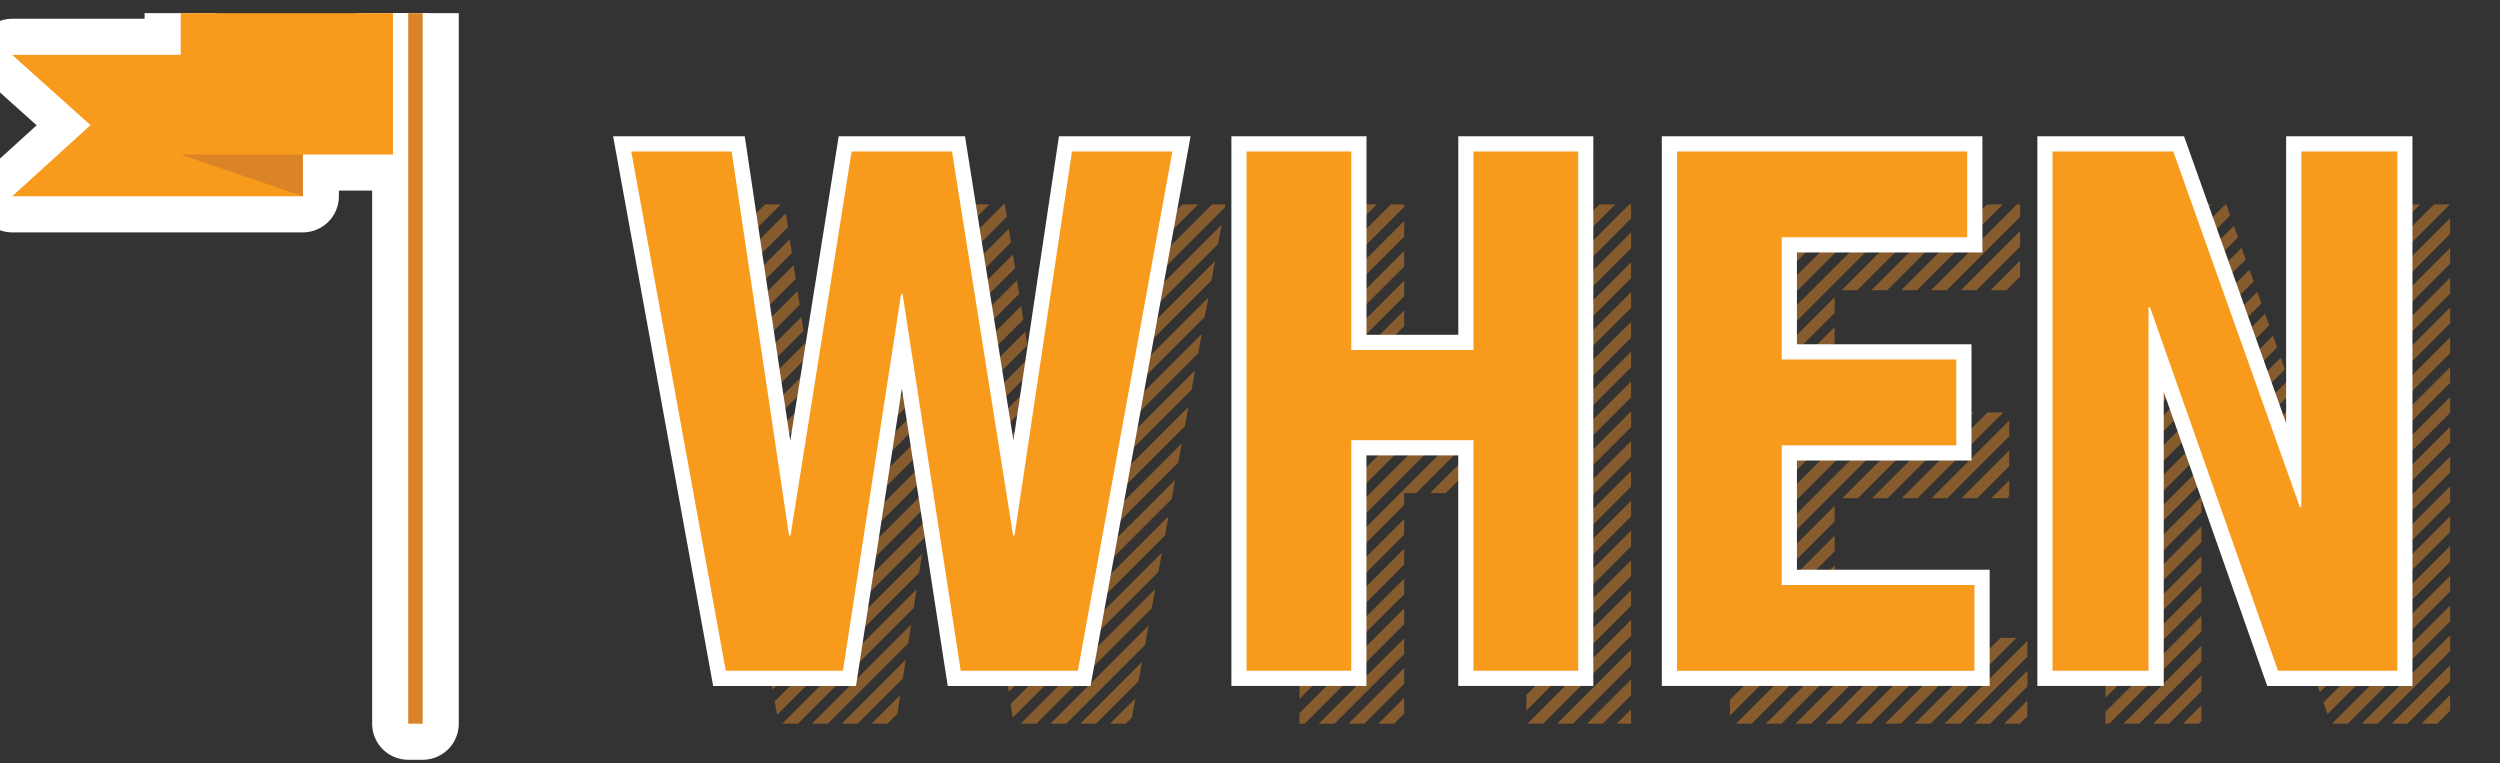 <?xml version="1.0" encoding="utf-8"?>
<!-- Generator: Adobe Illustrator 16.0.0, SVG Export Plug-In . SVG Version: 6.00 Build 0)  -->
<!DOCTYPE svg PUBLIC "-//W3C//DTD SVG 1.1//EN" "http://www.w3.org/Graphics/SVG/1.1/DTD/svg11.dtd">
<svg version="1.1" id="Layer_1" xmlns="http://www.w3.org/2000/svg" xmlns:xlink="http://www.w3.org/1999/xlink" x="0px" y="0px"
	 width="95px" height="29px" viewBox="0 0 95 29" enable-background="new 0 0 95 29" xml:space="preserve">
<rect x="0" y="0" width="95" height="29" fill="#333333" stroke="none"/>
<g>
	<g opacity="0.5">
		<g>
			<g>
				<polygon fill="#DA8327" points="88.609,19.047 88.451,18.605 86.229,20.831 86.384,21.273 				"/>
			</g>
			<g>
				<polygon fill="#DA8327" points="88.016,17.377 87.857,16.936 85.639,19.154 85.794,19.598 				"/>
			</g>
			<g>
				<polygon fill="#DA8327" points="88.312,18.211 88.156,17.771 85.934,19.992 86.088,20.436 				"/>
			</g>
			<g>
				<polygon fill="#DA8327" points="87.719,16.541 87.561,16.1 85.344,18.316 85.498,18.76 				"/>
			</g>
			<g>
				<polygon fill="#DA8327" points="87.421,15.705 87.264,15.266 85.048,17.48 85.204,17.922 				"/>
			</g>
			<g>
				<polygon fill="#DA8327" points="87.122,14.871 86.967,14.43 84.753,16.643 84.909,17.084 				"/>
			</g>
			<g>
				<polygon fill="#DA8327" points="89.459,18.73 89.459,19.329 93.107,15.682 93.107,15.084 				"/>
			</g>
			<g>
				<polygon fill="#DA8327" points="88.907,19.883 88.75,19.441 86.521,21.668 86.678,22.111 				"/>
			</g>
			<g>
				<polygon fill="#DA8327" points="89.459,17.6 89.459,18.197 93.107,14.548 93.107,13.951 				"/>
			</g>
			<g>
				<polygon fill="#DA8327" points="89.459,19.864 89.459,20.463 93.107,16.812 93.107,16.215 				"/>
			</g>
			<g>
				<polygon fill="#DA8327" points="93.107,17.947 93.107,17.35 89.459,20.997 89.459,21.281 89.402,21.281 89.344,21.111 
					87.113,23.344 87.27,23.787 				"/>
			</g>
			<g>
				<polygon fill="#DA8327" points="89.203,20.718 89.047,20.277 86.816,22.506 86.973,22.949 				"/>
			</g>
			<g>
				<polygon fill="#DA8327" points="82.902,7.766 82.305,7.766 80.006,10.062 80.006,10.661 				"/>
			</g>
			<g>
				<polygon fill="#DA8327" points="89.459,16.467 89.459,17.064 93.107,13.416 93.107,12.818 				"/>
			</g>
			<g>
				<polygon fill="#DA8327" points="81.77,7.766 81.171,7.766 80.006,8.93 80.006,9.527 				"/>
			</g>
			<g>
				<polygon fill="#DA8327" points="84.034,7.766 83.438,7.766 80.006,11.195 80.006,11.793 				"/>
			</g>
			<g>
				<polygon fill="#DA8327" points="83.654,23.402 80.006,27.051 80.006,27.5 80.154,27.5 83.654,24 				"/>
			</g>
			<g>
				<polygon fill="#DA8327" points="84.745,8.188 84.596,7.766 84.568,7.766 80.006,12.326 80.006,12.926 				"/>
			</g>
			<g>
				<polygon fill="#DA8327" points="80.637,7.766 80.038,7.766 80.006,7.797 80.006,8.395 				"/>
			</g>
			<g>
				<polygon fill="#DA8327" points="86.529,13.2 86.371,12.758 84.164,14.967 84.32,15.409 				"/>
			</g>
			<g>
				<polygon fill="#DA8327" points="83.654,13.808 83.654,13.68 83.711,13.68 83.729,13.734 85.934,11.529 85.777,11.088 
					80.006,16.857 80.006,17.456 				"/>
			</g>
			<g>
				<polygon fill="#DA8327" points="86.827,14.036 86.669,13.594 84.459,15.805 84.615,16.246 				"/>
			</g>
			<g>
				<polygon fill="#DA8327" points="83.868,14.129 84.023,14.572 86.23,12.364 86.074,11.923 				"/>
			</g>
			<g>
				<polygon fill="#DA8327" points="85.639,10.693 85.479,10.253 80.006,15.727 80.006,16.324 				"/>
			</g>
			<g>
				<polygon fill="#DA8327" points="85.042,9.023 84.885,8.582 80.006,13.459 80.006,14.059 				"/>
			</g>
			<g>
				<polygon fill="#DA8327" points="85.34,9.858 85.182,9.416 80.006,14.593 80.006,15.191 				"/>
			</g>
			<g>
				<polygon fill="#DA8327" points="83.654,14.94 83.654,14.342 80.006,17.991 80.006,18.588 				"/>
			</g>
			<g>
				<polygon fill="#DA8327" points="83.654,27.398 83.654,26.801 82.956,27.5 83.555,27.5 				"/>
			</g>
			<g>
				<polygon fill="#DA8327" points="93.107,20.211 93.107,19.613 87.702,25.02 87.857,25.461 				"/>
			</g>
			<g>
				<polygon fill="#DA8327" points="83.654,26.266 83.654,25.668 81.822,27.5 82.422,27.5 				"/>
			</g>
			<g>
				<polygon fill="#DA8327" points="93.107,19.078 93.107,18.48 87.406,24.182 87.562,24.623 				"/>
			</g>
			<g>
				<polygon fill="#DA8327" points="89.459,15.334 89.459,15.934 93.107,12.284 93.107,11.686 				"/>
			</g>
			<g>
				<polygon fill="#DA8327" points="83.654,22.868 83.654,22.27 80.006,25.918 80.006,26.518 				"/>
			</g>
			<g>
				<polygon fill="#DA8327" points="93.107,22.477 93.107,21.878 88.291,26.695 88.447,27.137 				"/>
			</g>
			<g>
				<polygon fill="#DA8327" points="93.107,25.875 93.107,25.275 90.883,27.5 91.482,27.5 				"/>
			</g>
			<g>
				<polygon fill="#DA8327" points="93.107,27.008 93.107,26.408 92.016,27.5 92.615,27.5 				"/>
			</g>
			<g>
				<polygon fill="#DA8327" points="93.107,24.742 93.107,24.143 89.75,27.5 90.35,27.5 				"/>
			</g>
			<g>
				<polygon fill="#DA8327" points="93.107,21.344 93.107,20.745 87.997,25.855 88.152,26.3 				"/>
			</g>
			<g>
				<polygon fill="#DA8327" points="83.654,21.736 83.654,21.137 80.006,24.785 80.006,25.385 				"/>
			</g>
			<g>
				<polygon fill="#DA8327" points="93.107,23.609 93.107,23.01 88.618,27.5 89.216,27.5 				"/>
			</g>
			<g>
				<polygon fill="#DA8327" points="83.654,25.133 83.654,24.535 80.689,27.5 81.289,27.5 				"/>
			</g>
			<g>
				<polygon fill="#DA8327" points="89.459,11.936 89.459,12.535 93.107,8.887 93.107,8.288 				"/>
			</g>
			<g>
				<polygon fill="#DA8327" points="89.459,8.539 89.459,9.137 90.83,7.766 90.232,7.766 				"/>
			</g>
			<g>
				<polygon fill="#DA8327" points="89.459,9.67 89.459,10.27 91.963,7.766 91.363,7.766 				"/>
			</g>
			<g>
				<polygon fill="#DA8327" points="89.459,10.804 89.459,11.402 93.096,7.766 92.496,7.766 				"/>
			</g>
			<g>
				<polygon fill="#DA8327" points="89.459,14.201 89.459,14.8 93.107,11.151 93.107,10.552 				"/>
			</g>
			<g>
				<polygon fill="#DA8327" points="89.459,13.068 89.459,13.667 93.107,10.018 93.107,9.42 				"/>
			</g>
			<g>
				<polygon fill="#DA8327" points="89.459,8.004 89.698,7.766 89.459,7.766 				"/>
			</g>
			<g>
				<polygon fill="#DA8327" points="83.654,19.471 83.654,18.872 80.006,22.521 80.006,23.119 				"/>
			</g>
			<g>
				<polygon fill="#DA8327" points="83.654,18.338 83.654,17.74 80.006,21.389 80.006,21.986 				"/>
			</g>
			<g>
				<polygon fill="#DA8327" points="83.654,20.604 83.654,20.004 80.006,23.652 80.006,24.252 				"/>
			</g>
			<g>
				<polygon fill="#DA8327" points="83.654,17.206 83.654,16.605 80.006,20.255 80.006,20.855 				"/>
			</g>
			<g>
				<polygon fill="#DA8327" points="83.654,16.073 83.654,15.475 80.006,19.123 80.006,19.723 				"/>
			</g>
		</g>
		<g>
			<g>
				<polygon fill="#DA8327" points="72.246,11.027 72.846,11.027 76.105,7.766 75.507,7.766 				"/>
			</g>
			<g>
				<polygon fill="#DA8327" points="71.113,11.027 71.713,11.027 74.975,7.766 74.376,7.766 				"/>
			</g>
			<g>
				<polygon fill="#DA8327" points="69.98,11.027 70.58,11.027 73.842,7.766 73.244,7.766 				"/>
			</g>
			<g>
				<polygon fill="#DA8327" points="69.717,11.891 69.717,11.293 65.736,15.271 65.736,15.871 				"/>
			</g>
			<g>
				<polygon fill="#DA8327" points="71.6,15.671 71.001,15.671 65.736,20.936 65.736,21.533 				"/>
			</g>
			<g>
				<polygon fill="#DA8327" points="70.468,15.671 69.868,15.671 65.736,19.803 65.736,20.402 				"/>
			</g>
			<g>
				<polygon fill="#DA8327" points="74.512,11.027 75.111,11.027 76.764,9.374 76.764,8.775 				"/>
			</g>
			<g>
				<polygon fill="#DA8327" points="69.717,13.022 69.717,12.426 65.736,16.405 65.736,17.003 				"/>
			</g>
			<g>
				<polygon fill="#DA8327" points="69.717,15.289 69.717,14.689 65.736,18.67 65.736,19.268 				"/>
			</g>
			<g>
				<polygon fill="#DA8327" points="69.717,14.156 69.717,13.557 65.736,17.537 65.736,18.137 				"/>
			</g>
			<g>
				<polygon fill="#DA8327" points="73.979,11.027 76.764,8.241 76.764,7.766 76.641,7.766 73.379,11.027 				"/>
			</g>
			<g>
				<polygon fill="#DA8327" points="75.646,11.027 76.242,11.027 76.764,10.506 76.764,9.908 				"/>
			</g>
			<g>
				<polygon fill="#DA8327" points="69.312,7.766 68.713,7.766 65.736,10.742 65.736,11.342 				"/>
			</g>
			<g>
				<polygon fill="#DA8327" points="68.18,7.766 67.58,7.766 65.736,9.609 65.736,10.207 				"/>
			</g>
			<g>
				<polygon fill="#DA8327" points="67.046,7.766 66.447,7.766 65.736,8.477 65.736,9.074 				"/>
			</g>
			<g>
				<polygon fill="#DA8327" points="65.736,7.942 65.913,7.766 65.736,7.766 				"/>
			</g>
			<g>
				<polygon fill="#DA8327" points="72.732,15.671 72.133,15.671 65.736,22.066 65.736,22.666 				"/>
			</g>
			<g>
				<polygon fill="#DA8327" points="72.709,7.766 72.109,7.766 65.736,14.14 65.736,14.738 				"/>
			</g>
			<g>
				<polygon fill="#DA8327" points="71.576,7.766 70.979,7.766 65.736,13.006 65.736,13.605 				"/>
			</g>
			<g>
				<polygon fill="#DA8327" points="70.443,7.766 69.848,7.766 65.736,11.875 65.736,12.473 				"/>
			</g>
			<g>
				<polygon fill="#DA8327" points="70.96,24.238 70.361,24.238 67.1,27.5 67.698,27.5 				"/>
			</g>
			<g>
				<polygon fill="#DA8327" points="69.826,24.238 69.717,24.238 69.717,23.75 65.968,27.5 66.564,27.5 				"/>
			</g>
			<g>
				<polygon fill="#DA8327" points="74.357,24.238 73.759,24.238 70.498,27.5 71.096,27.5 				"/>
			</g>
			<g>
				<polygon fill="#DA8327" points="75.49,24.238 74.891,24.238 71.629,27.5 72.229,27.5 				"/>
			</g>
			<g>
				<polygon fill="#DA8327" points="72.093,24.238 71.495,24.238 68.232,27.5 68.831,27.5 				"/>
			</g>
			<g>
				<polygon fill="#DA8327" points="73.225,24.238 72.627,24.238 69.363,27.5 69.963,27.5 				"/>
			</g>
			<g>
				<polygon fill="#DA8327" points="76.623,24.238 76.023,24.238 72.764,27.5 73.361,27.5 				"/>
			</g>
			<g>
				<polygon fill="#DA8327" points="77.041,26.086 77.041,25.486 75.027,27.5 75.625,27.5 				"/>
			</g>
			<g>
				<polygon fill="#DA8327" points="75.667,18.932 76.268,18.932 76.35,18.85 76.35,18.25 				"/>
			</g>
			<g>
				<polygon fill="#DA8327" points="77.041,24.953 77.041,24.354 73.896,27.5 74.494,27.5 				"/>
			</g>
			<g>
				<polygon fill="#DA8327" points="77.041,27.219 77.041,26.619 76.16,27.5 76.758,27.5 				"/>
			</g>
			<g>
				<polygon fill="#DA8327" points="73.4,18.932 74.001,18.932 76.35,16.582 76.35,15.984 				"/>
			</g>
			<g>
				<polygon fill="#DA8327" points="71.137,18.932 71.734,18.932 74.997,15.671 74.398,15.671 				"/>
			</g>
			<g>
				<polygon fill="#DA8327" points="72.27,18.932 72.867,18.932 76.129,15.671 75.529,15.671 				"/>
			</g>
			<g>
				<polygon fill="#DA8327" points="74.535,18.932 75.134,18.932 76.35,17.715 76.35,17.117 				"/>
			</g>
			<g>
				<polygon fill="#DA8327" points="70.005,18.932 70.604,18.932 73.863,15.671 73.268,15.671 				"/>
			</g>
			<g>
				<polygon fill="#DA8327" points="69.717,23.216 69.717,22.617 65.736,26.598 65.736,27.195 				"/>
			</g>
			<g>
				<polygon fill="#DA8327" points="69.717,20.951 69.717,20.354 65.736,24.333 65.736,24.932 				"/>
			</g>
			<g>
				<polygon fill="#DA8327" points="69.717,22.084 69.717,21.484 65.736,25.467 65.736,26.062 				"/>
			</g>
			<g>
				<polygon fill="#DA8327" points="69.717,19.818 69.717,19.22 65.736,23.199 65.736,23.799 				"/>
			</g>
		</g>
		<g>
			<g>
				<polygon fill="#DA8327" points="55.475,18.738 56.073,18.738 61.982,12.828 61.982,12.23 				"/>
			</g>
			<g>
				<polygon fill="#DA8327" points="56.607,18.738 57.206,18.738 61.982,13.961 61.982,13.363 				"/>
			</g>
			<g>
				<polygon fill="#DA8327" points="57.741,18.738 58.002,18.738 58.002,19.075 61.982,15.095 61.982,14.496 				"/>
			</g>
			<g>
				<polygon fill="#DA8327" points="61.982,18.492 61.982,17.895 58.002,21.873 58.002,22.473 				"/>
			</g>
			<g>
				<polygon fill="#DA8327" points="58.002,19.609 58.002,20.207 61.982,16.227 61.982,15.629 				"/>
			</g>
			<g>
				<polygon fill="#DA8327" points="58.002,12.813 58.002,13.412 61.982,9.432 61.982,8.832 				"/>
			</g>
			<g>
				<polygon fill="#DA8327" points="58.002,20.74 58.002,21.34 61.982,17.359 61.982,16.761 				"/>
			</g>
			<g>
				<polygon fill="#DA8327" points="58.002,10.549 58.002,11.146 61.383,7.766 60.786,7.766 				"/>
			</g>
			<g>
				<polygon fill="#DA8327" points="58.002,13.945 58.002,14.545 61.982,10.564 61.982,9.967 				"/>
			</g>
			<g>
				<polygon fill="#DA8327" points="58.002,15.079 58.002,15.311 57.77,15.311 54.343,18.738 54.941,18.738 61.982,11.695 
					61.982,11.1 				"/>
			</g>
			<g>
				<polygon fill="#DA8327" points="51.191,7.766 50.593,7.766 49.38,8.979 49.38,9.578 				"/>
			</g>
			<g>
				<polygon fill="#DA8327" points="50.059,7.766 49.459,7.766 49.38,7.846 49.38,8.445 				"/>
			</g>
			<g>
				<polygon fill="#DA8327" points="52.322,7.766 51.725,7.766 49.38,10.111 49.38,10.709 				"/>
			</g>
			<g>
				<polygon fill="#DA8327" points="58.002,9.415 58.002,10.016 60.252,7.766 59.652,7.766 				"/>
			</g>
			<g>
				<polygon fill="#DA8327" points="53.359,7.862 53.359,7.766 52.855,7.766 49.38,11.242 49.38,11.842 				"/>
			</g>
			<g>
				<polygon fill="#DA8327" points="53.359,23.119 49.38,27.1 49.38,27.5 49.578,27.5 53.359,23.719 				"/>
			</g>
			<g>
				<polygon fill="#DA8327" points="53.359,8.994 53.359,8.396 49.38,12.377 49.38,12.975 				"/>
			</g>
			<g>
				<polygon fill="#DA8327" points="53.359,12.393 53.359,11.793 49.38,15.771 49.38,16.373 				"/>
			</g>
			<g>
				<polygon fill="#DA8327" points="53.359,11.259 53.359,10.662 49.38,14.642 49.38,15.238 				"/>
			</g>
			<g>
				<polygon fill="#DA8327" points="53.359,10.127 53.359,9.529 49.38,13.509 49.38,14.107 				"/>
			</g>
			<g>
				<polygon fill="#DA8327" points="58.002,12.279 61.982,8.299 61.982,7.766 61.917,7.766 58.002,11.68 				"/>
			</g>
			<g>
				<polygon fill="#DA8327" points="61.982,26.42 61.982,25.82 60.305,27.5 60.902,27.5 				"/>
			</g>
			<g>
				<polygon fill="#DA8327" points="61.982,20.757 61.982,20.159 58.002,24.141 58.002,24.736 				"/>
			</g>
			<g>
				<polygon fill="#DA8327" points="61.982,19.625 61.982,19.025 58.002,23.006 58.002,23.605 				"/>
			</g>
			<g>
				<polygon fill="#DA8327" points="61.982,21.891 61.982,21.291 58.002,25.271 58.002,25.869 				"/>
			</g>
			<g>
				<polygon fill="#DA8327" points="53.359,27.115 53.359,26.518 52.376,27.5 52.975,27.5 				"/>
			</g>
			<g>
				<polygon fill="#DA8327" points="53.359,24.85 53.359,24.253 50.111,27.5 50.709,27.5 				"/>
			</g>
			<g>
				<polygon fill="#DA8327" points="58.002,8.283 58.002,8.881 59.119,7.766 58.52,7.766 				"/>
			</g>
			<g>
				<polygon fill="#DA8327" points="61.982,26.953 61.436,27.5 61.982,27.5 				"/>
			</g>
			<g>
				<polygon fill="#DA8327" points="61.982,25.287 61.982,24.689 59.173,27.5 59.77,27.5 				"/>
			</g>
			<g>
				<polygon fill="#DA8327" points="61.982,23.021 61.982,22.424 58.002,26.404 58.002,27.003 				"/>
			</g>
			<g>
				<polygon fill="#DA8327" points="61.982,24.156 61.982,23.557 58.039,27.5 58.639,27.5 				"/>
			</g>
			<g>
				<polygon fill="#DA8327" points="53.359,25.982 53.359,25.384 51.243,27.5 51.843,27.5 				"/>
			</g>
			<g>
				<polygon fill="#DA8327" points="53.838,15.311 53.359,15.311 53.359,15.191 49.38,19.171 49.38,19.77 				"/>
			</g>
			<g>
				<polygon fill="#DA8327" points="54.971,15.311 54.371,15.311 49.38,20.303 49.38,20.902 				"/>
			</g>
			<g>
				<polygon fill="#DA8327" points="53.359,22.585 53.359,21.986 49.38,25.967 49.38,26.564 				"/>
			</g>
			<g>
				<polygon fill="#DA8327" points="53.359,13.525 53.359,12.926 49.38,16.906 49.38,17.504 				"/>
			</g>
			<g>
				<polygon fill="#DA8327" points="53.359,14.658 53.359,14.059 49.38,18.039 49.38,18.639 				"/>
			</g>
			<g>
				<polygon fill="#DA8327" points="53.359,21.452 53.359,20.854 49.38,24.834 49.38,25.432 				"/>
			</g>
			<g>
				<polygon fill="#DA8327" points="53.359,20.32 53.359,19.723 49.38,23.702 49.38,24.299 				"/>
			</g>
			<g>
				<polygon fill="#DA8327" points="56.104,15.311 55.504,15.311 49.38,21.436 49.38,22.035 				"/>
			</g>
			<g>
				<polygon fill="#DA8327" points="53.359,19.188 53.359,18.738 53.811,18.738 57.236,15.311 56.637,15.311 49.38,22.568 
					49.38,23.168 				"/>
			</g>
		</g>
		<g>
			<g>
				<polygon fill="#DA8327" points="39.972,18.984 39.891,18.468 37.494,20.863 37.574,21.383 				"/>
			</g>
			<g>
				<polygon fill="#DA8327" points="39.817,18.008 39.734,17.49 37.343,19.883 37.424,20.4 				"/>
			</g>
			<g>
				<polygon fill="#DA8327" points="40.128,19.961 40.046,19.445 37.646,21.845 37.726,22.361 				"/>
			</g>
			<g>
				<polygon fill="#DA8327" points="39.661,17.03 39.578,16.514 37.191,18.9 37.271,19.42 				"/>
			</g>
			<g>
				<polygon fill="#DA8327" points="39.35,15.076 39.268,14.56 36.888,16.939 36.969,17.459 				"/>
			</g>
			<g>
				<polygon fill="#DA8327" points="39.112,13.582 36.736,15.958 36.816,16.477 39.195,14.099 				"/>
			</g>
			<g>
				<polygon fill="#DA8327" points="40.283,20.938 40.202,20.421 37.798,22.826 37.877,23.344 				"/>
			</g>
			<g>
				<polygon fill="#DA8327" points="35.548,17.745 35.658,17.037 32.377,20.318 32.263,21.031 				"/>
			</g>
			<g>
				<polygon fill="#DA8327" points="39.507,16.053 39.423,15.537 37.04,17.92 37.12,18.438 				"/>
			</g>
			<g>
				<polygon fill="#DA8327" points="42.363,10.33 42.259,11.034 45.528,7.766 44.93,7.766 				"/>
			</g>
			<g>
				<polygon fill="#DA8327" points="42.563,8.998 42.459,9.701 44.395,7.766 43.796,7.766 				"/>
			</g>
			<g>
				<polygon fill="#DA8327" points="41.966,12.994 41.859,13.697 46.289,9.27 46.421,8.539 				"/>
			</g>
			<g>
				<polygon fill="#DA8327" points="41.169,18.322 41.064,19.025 45.28,14.809 45.412,14.078 				"/>
			</g>
			<g>
				<polygon fill="#DA8327" points="41.367,16.99 41.263,17.693 45.531,13.426 45.665,12.693 				"/>
			</g>
			<g>
				<polygon fill="#DA8327" points="41.568,15.657 41.462,16.361 45.784,12.041 45.918,11.307 				"/>
			</g>
			<g>
				<polygon fill="#DA8327" points="41.767,14.325 41.661,15.029 46.037,10.654 46.169,9.923 				"/>
			</g>
			<g>
				<polygon fill="#DA8327" points="42.061,12.367 46.541,7.887 46.562,7.766 46.062,7.766 42.165,11.662 				"/>
			</g>
			<g>
				<polygon fill="#DA8327" points="29.672,7.766 29.073,7.766 26.472,10.366 26.564,10.873 				"/>
			</g>
			<g>
				<polygon fill="#DA8327" points="29.942,8.629 29.864,8.107 26.646,11.324 26.739,11.832 				"/>
			</g>
			<g>
				<polygon fill="#DA8327" points="30.09,9.614 30.012,9.092 26.82,12.283 26.913,12.79 				"/>
			</g>
			<g>
				<polygon fill="#DA8327" points="25.999,7.766 26.041,7.999 26.275,7.766 				"/>
			</g>
			<g>
				<polygon fill="#DA8327" points="30.237,10.599 30.159,10.078 26.996,13.241 27.087,13.748 				"/>
			</g>
			<g>
				<polygon fill="#DA8327" points="27.408,7.766 26.81,7.766 26.124,8.451 26.216,8.957 				"/>
			</g>
			<g>
				<polygon fill="#DA8327" points="28.54,7.766 27.941,7.766 26.298,9.409 26.391,9.915 				"/>
			</g>
			<g>
				<polygon fill="#DA8327" points="38.957,12.604 36.585,14.977 36.665,15.496 39.039,13.121 				"/>
			</g>
			<g>
				<polygon fill="#DA8327" points="35.755,16.405 35.864,15.697 32.591,18.971 32.477,19.684 				"/>
			</g>
			<g>
				<polygon fill="#DA8327" points="44.775,17.578 44.908,16.848 40.771,20.984 40.665,21.689 				"/>
			</g>
			<g>
				<polygon fill="#DA8327" points="32.805,17.626 32.692,18.336 35.963,15.064 36.071,14.359 				"/>
			</g>
			<g>
				<polygon fill="#DA8327" points="33.549,12.948 38.262,8.235 38.188,7.766 38.135,7.766 33.662,12.238 				"/>
			</g>
			<g>
				<polygon fill="#DA8327" points="40.97,19.652 40.864,20.357 45.027,16.193 45.161,15.461 				"/>
			</g>
			<g>
				<polygon fill="#DA8327" points="30.385,11.584 30.307,11.062 27.17,14.199 27.263,14.706 				"/>
			</g>
			<g>
				<polygon fill="#DA8327" points="42.657,8.37 43.263,7.766 42.748,7.766 				"/>
			</g>
			<g>
				<polygon fill="#DA8327" points="44.02,21.732 44.152,21 38.403,26.749 38.483,27.268 				"/>
			</g>
			<g>
				<polygon fill="#DA8327" points="34.721,23.104 34.83,22.395 29.725,27.5 30.324,27.5 				"/>
			</g>
			<g>
				<polygon fill="#DA8327" points="36.513,14.514 38.884,12.144 38.802,11.629 36.434,13.996 				"/>
			</g>
			<g>
				<polygon fill="#DA8327" points="34.308,25.781 34.417,25.074 31.99,27.5 32.588,27.5 				"/>
			</g>
			<g>
				<polygon fill="#DA8327" points="35.135,20.424 35.243,19.717 29.264,25.697 29.354,26.203 				"/>
			</g>
			<g>
				<polygon fill="#DA8327" points="35.341,19.086 35.451,18.377 32.162,21.665 32.051,22.357 31.997,22.357 31.928,21.9 
					29.089,24.738 29.181,25.246 				"/>
			</g>
			<g>
				<polygon fill="#DA8327" points="34.928,21.764 35.037,21.055 29.438,26.654 29.529,27.161 				"/>
			</g>
			<g>
				<polygon fill="#DA8327" points="34.101,27.121 34.21,26.413 33.121,27.5 33.721,27.5 				"/>
			</g>
			<g>
				<polygon fill="#DA8327" points="44.271,20.348 44.404,19.617 38.252,25.77 38.332,26.287 				"/>
			</g>
			<g>
				<polygon fill="#DA8327" points="43.515,24.503 43.647,23.77 39.918,27.5 40.519,27.5 				"/>
			</g>
			<g>
				<polygon fill="#DA8327" points="43.263,25.887 43.396,25.155 41.051,27.5 41.649,27.5 				"/>
			</g>
			<g>
				<polygon fill="#DA8327" points="40.438,21.915 40.356,21.398 37.949,23.807 38.028,24.324 				"/>
			</g>
			<g>
				<polygon fill="#DA8327" points="43.01,27.271 43.145,26.539 42.182,27.5 42.781,27.5 				"/>
			</g>
			<g>
				<polygon fill="#DA8327" points="43.767,23.117 43.9,22.385 38.785,27.5 39.384,27.5 				"/>
			</g>
			<g>
				<polygon fill="#DA8327" points="44.522,18.964 44.656,18.232 40.571,22.316 40.565,22.357 40.529,22.357 38.1,24.788 
					38.181,25.307 				"/>
			</g>
			<g>
				<polygon fill="#DA8327" points="31.857,21.436 31.78,20.914 28.913,23.78 29.006,24.287 				"/>
			</g>
			<g>
				<polygon fill="#DA8327" points="34.514,24.443 34.623,23.734 30.857,27.5 31.457,27.5 				"/>
			</g>
			<g>
				<polygon fill="#DA8327" points="34.091,9.544 33.977,10.256 36.469,7.766 35.869,7.766 				"/>
			</g>
			<g>
				<polygon fill="#DA8327" points="31.711,20.449 31.633,19.93 28.739,22.822 28.833,23.328 				"/>
			</g>
			<g>
				<polygon fill="#DA8327" points="33.875,10.892 33.764,11.604 37.601,7.766 37.002,7.766 				"/>
			</g>
			<g>
				<polygon fill="#DA8327" points="34.306,8.197 34.192,8.909 35.334,7.766 34.735,7.766 				"/>
			</g>
			<g>
				<polygon fill="#DA8327" points="33.447,13.584 33.335,14.296 38.417,9.213 38.336,8.697 				"/>
			</g>
			<g>
				<polygon fill="#DA8327" points="33.02,16.279 32.905,16.99 36.169,13.728 36.252,13.184 36.309,13.184 36.363,13.533 
					38.728,11.168 38.646,10.65 				"/>
			</g>
			<g>
				<polygon fill="#DA8327" points="33.233,14.932 33.119,15.643 38.572,10.19 38.491,9.674 				"/>
			</g>
			<g>
				<polygon fill="#DA8327" points="30.532,12.568 30.454,12.048 27.345,15.157 27.438,15.664 				"/>
			</g>
			<g>
				<polygon fill="#DA8327" points="31.416,18.48 31.338,17.96 28.392,20.906 28.483,21.413 				"/>
			</g>
			<g>
				<polygon fill="#DA8327" points="30.679,13.555 30.602,13.033 27.52,16.115 27.61,16.622 				"/>
			</g>
			<g>
				<polygon fill="#DA8327" points="31.564,19.465 31.485,18.945 28.565,21.865 28.657,22.37 				"/>
			</g>
			<g>
				<polygon fill="#DA8327" points="31.27,17.494 31.19,16.975 28.216,19.947 28.309,20.455 				"/>
			</g>
			<g>
				<polygon fill="#DA8327" points="30.826,14.54 30.748,14.02 27.693,17.074 27.786,17.58 				"/>
			</g>
			<g>
				<polygon fill="#DA8327" points="31.121,16.51 31.043,15.988 28.043,18.99 28.135,19.496 				"/>
			</g>
			<g>
				<polygon fill="#DA8327" points="30.974,15.523 30.896,15.004 27.867,18.031 27.96,18.537 				"/>
			</g>
		</g>
	</g>
	<g>
		<g>
			<polygon fill="#F89B1C" points="36.26,25.777 34.27,12.883 32.279,25.777 27.339,25.777 23.643,5.467 28.051,5.467 
				30.021,18.641 32.116,5.467 36.423,5.467 38.519,18.635 40.488,5.467 44.896,5.467 41.199,25.777 			"/>
			<path fill="#FFFFFF" d="M44.551,5.755l-3.593,19.734h-4.45l-2.21-14.317h-0.056l-2.211,14.317H27.58L23.988,5.755h3.814
				l2.182,14.593h0.057l2.321-14.593h3.814l2.322,14.593h0.055l2.183-14.593H44.551 M45.242,5.178h-0.691h-3.814H40.24L40.166,5.67
				L38.51,16.743L36.747,5.665L36.67,5.179h-0.493h-3.814H31.87l-0.077,0.486L30.03,16.748L28.374,5.67L28.3,5.178h-0.497h-3.814
				h-0.691l0.124,0.681l3.592,19.734l0.086,0.474h0.481h4.451h0.495l0.076-0.488l1.668-10.804l1.667,10.804l0.076,0.488h0.495h4.45
				h0.481l0.086-0.474l3.593-19.734L45.242,5.178L45.242,5.178z"/>
		</g>
		<g>
			<polygon fill="#F89B1C" points="55.702,25.777 55.702,17.018 51.637,17.018 51.637,25.777 47.081,25.777 47.081,5.467 
				51.637,5.467 51.637,13.012 55.702,13.012 55.702,5.467 60.259,5.467 60.259,25.777 			"/>
			<path fill="#FFFFFF" d="M59.971,5.755v19.734h-3.979v-8.761h-4.644v8.761h-3.979V5.755h3.979V13.3h4.644V5.755H59.971
				 M60.548,5.178h-0.577h-3.979h-0.577v0.577v6.968h-3.488V5.755V5.178H51.35H47.37h-0.577v0.577v19.734v0.577h0.577h3.979h0.576
				v-0.577v-8.185h3.488v8.185v0.577h0.577h3.979h0.577v-0.577V5.755V5.178L60.548,5.178z"/>
		</g>
		<g>
			<polygon fill="#F89B1C" points="63.438,25.777 63.438,5.467 75.041,5.467 75.041,9.305 67.993,9.305 67.993,13.371 
				74.627,13.371 74.627,17.21 67.993,17.21 67.993,21.939 75.318,21.939 75.318,25.777 			"/>
			<path fill="#FFFFFF" d="M74.753,5.755v3.261h-7.048v4.644h6.634v3.262h-6.634v5.307h7.324v3.262H63.727V5.755H74.753
				 M75.33,5.178h-0.577H63.727h-0.578v0.577v19.734v0.577h0.578h11.303h0.578v-0.577v-3.263V21.65h-0.578h-6.747v-4.151h6.057
				h0.577v-0.577V13.66v-0.578h-0.577h-6.057V9.594h6.471h0.577V9.017V5.755V5.178L75.33,5.178z"/>
		</g>
		<g>
			<polygon fill="#F89B1C" points="86.359,25.777 81.934,13.203 81.934,25.777 77.708,25.777 77.708,5.467 82.787,5.467 
				87.16,17.753 87.16,5.467 91.385,5.467 91.385,25.777 			"/>
			<path fill="#FFFFFF" d="M91.098,5.755v19.734h-4.533L81.699,11.67h-0.055v13.819h-3.648V5.755h4.588l4.811,13.515h0.055V5.755
				H91.098 M91.674,5.178h-0.576h-3.648h-0.577v0.577v10.327l-3.743-10.52l-0.137-0.384h-0.407h-4.588H77.42v0.577v19.734v0.577
				h0.577h3.647h0.578v-0.577V14.891l3.797,10.791l0.137,0.385h0.408h4.533h0.576V25.49V5.755V5.178L91.674,5.178z"/>
		</g>
	</g>
</g>
<polyline fill="none" stroke="#FFFFFF" stroke-width="2.743" stroke-linejoin="round" stroke-miterlimit="10" points="16.062,0.5 
	16.062,27.5 15.513,27.5 15.513,0.5 "/>
<polyline fill="none" stroke="#FFFFFF" stroke-width="2.743" stroke-linejoin="round" stroke-miterlimit="10" points="14.933,0.5 
	14.933,5.872 11.506,5.872 11.506,7.459 0.461,7.459 3.44,4.756 0.461,2.084 6.866,2.084 6.866,0.5 "/>
<line fill="none" stroke="#DA8327" stroke-width="0.548" stroke-miterlimit="10" x1="15.787" y1="27.5" x2="15.787" y2="0.5"/>
<g>
	<polygon fill="#F89B1C" points="0.461,7.459 11.506,7.459 11.506,2.084 0.461,2.084 3.44,4.756 	"/>
</g>
<g>
	<polyline fill="#F89B1C" points="6.866,0.5 6.866,5.872 14.933,5.872 14.933,0.5 	"/>
</g>
<polygon fill="#DA8327" points="6.866,5.872 11.506,7.459 11.506,5.872 "/>
</svg>
